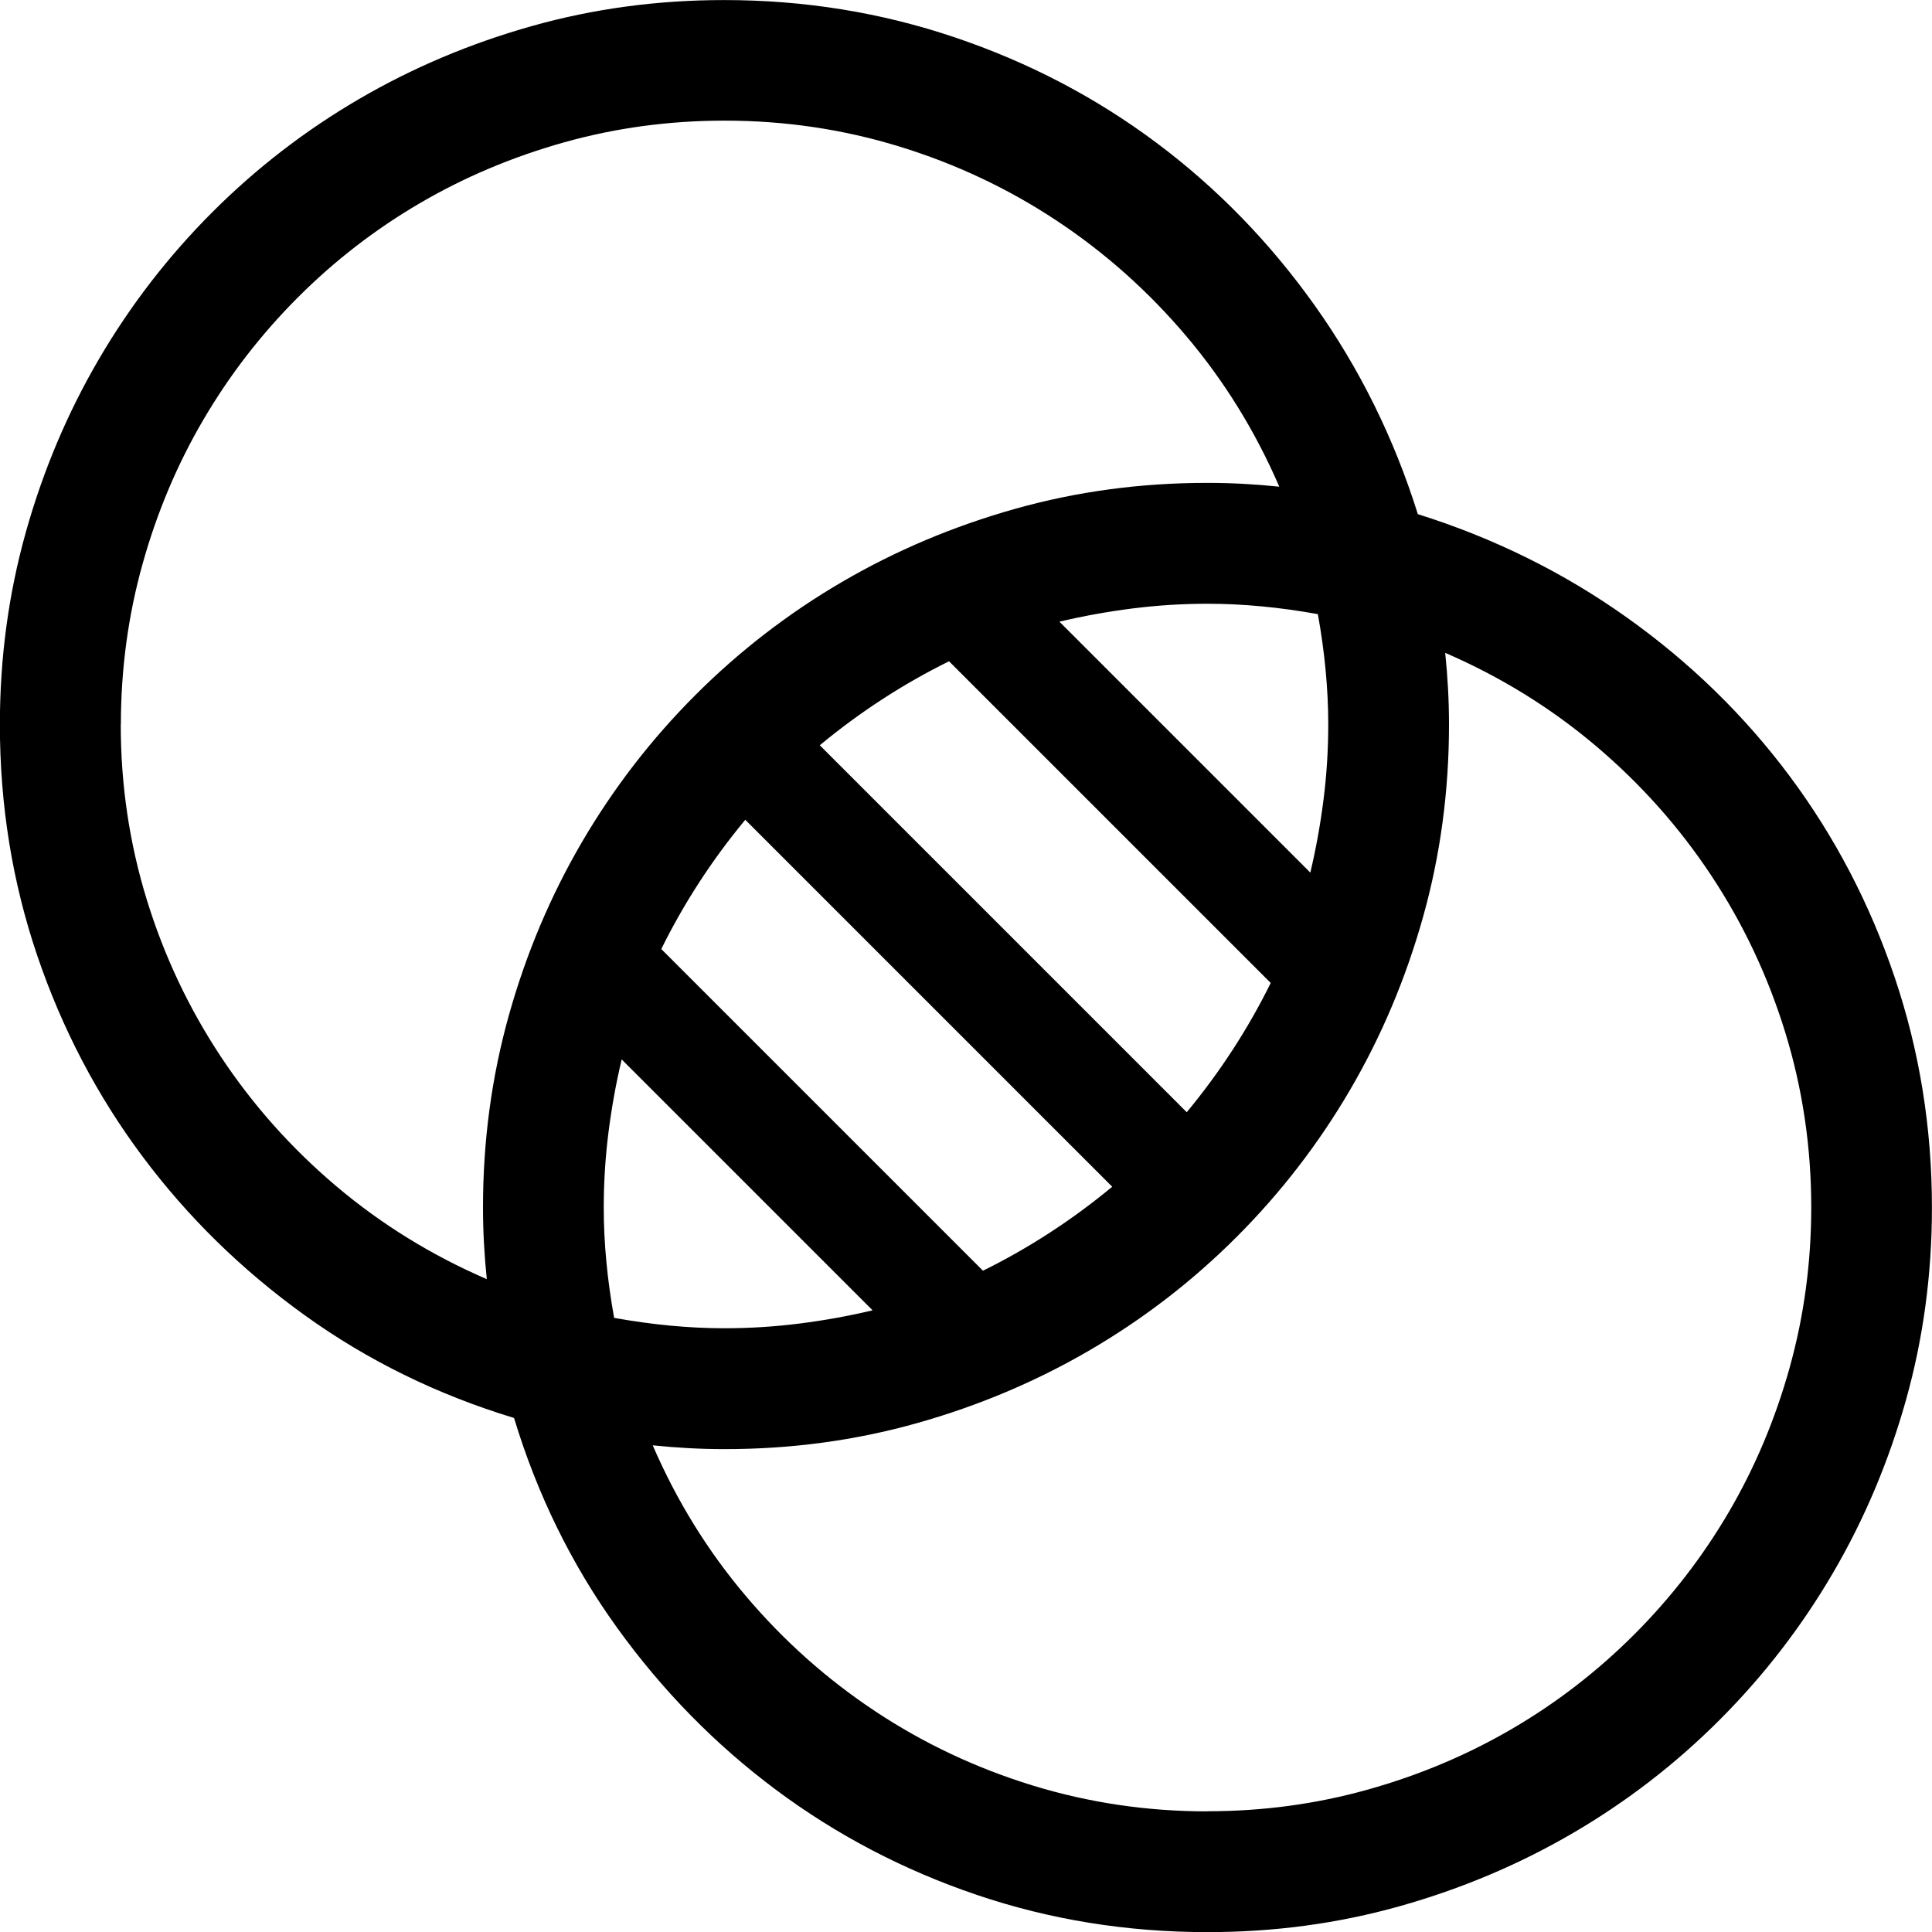 <!-- Generated by IcoMoon.io -->
<svg version="1.1" xmlns="http://www.w3.org/2000/svg" width="32" height="32" viewBox="0 0 32 32">
<title>uniF273</title>
<path d="M23.484 8.516q1.891 0.594 3.461 1.711t2.695 2.625 1.742 3.336 0.617 3.813q0 1.656-0.43 3.188t-1.211 2.867-1.875 2.43-2.43 1.875-2.867 1.211-3.188 0.43q-2 0-3.82-0.617t-3.328-1.742-2.633-2.688-1.703-3.469q-1.906-0.578-3.469-1.703t-2.688-2.633-1.742-3.328-0.617-3.82q0-1.656 0.43-3.188t1.211-2.867 1.875-2.43 2.43-1.875 2.867-1.211 3.188-0.43q1.984 0 3.813 0.617t3.336 1.742 2.625 2.695 1.711 3.461zM2 12q0 1.5 0.43 2.898t1.227 2.602 1.914 2.148 2.492 1.539q-0.031-0.297-0.047-0.594t-0.016-0.594q0-1.656 0.43-3.188t1.211-2.867 1.875-2.43 2.43-1.875 2.867-1.211 3.188-0.43q0.297 0 0.594 0.016t0.594 0.047q-0.594-1.375-1.539-2.492t-2.148-1.914-2.602-1.227-2.898-0.43q-1.375 0-2.656 0.359t-2.391 1.008-2.023 1.563-1.563 2.023-1.008 2.391-0.359 2.656zM10 20q0 0.875 0.172 1.828 0.953 0.172 1.828 0.172 0.625 0 1.242-0.078t1.211-0.219l-4.156-4.156q-0.141 0.594-0.219 1.211t-0.078 1.242zM16.281 21.047q1.141-0.563 2.141-1.391l-6.078-6.078q-0.828 1-1.391 2.141zM19.656 18.422q0.828-1 1.391-2.141l-5.328-5.328q-1.141 0.563-2.141 1.391zM22 12q0-0.875-0.172-1.828-0.953-0.172-1.828-0.172-0.625 0-1.242 0.078t-1.211 0.219l4.156 4.156q0.141-0.594 0.219-1.211t0.078-1.242zM20 30q1.375 0 2.656-0.359t2.391-1.008 2.023-1.563 1.563-2.023 1.008-2.391 0.359-2.656q0-1.5-0.43-2.898t-1.227-2.602-1.914-2.148-2.492-1.539q0.031 0.297 0.047 0.594t0.016 0.594q0 1.656-0.43 3.188t-1.211 2.867-1.875 2.43-2.43 1.875-2.867 1.211-3.188 0.43q-0.297 0-0.594-0.016t-0.594-0.047q0.594 1.375 1.539 2.492t2.148 1.914 2.602 1.227 2.898 0.43z"></path>
</svg>
